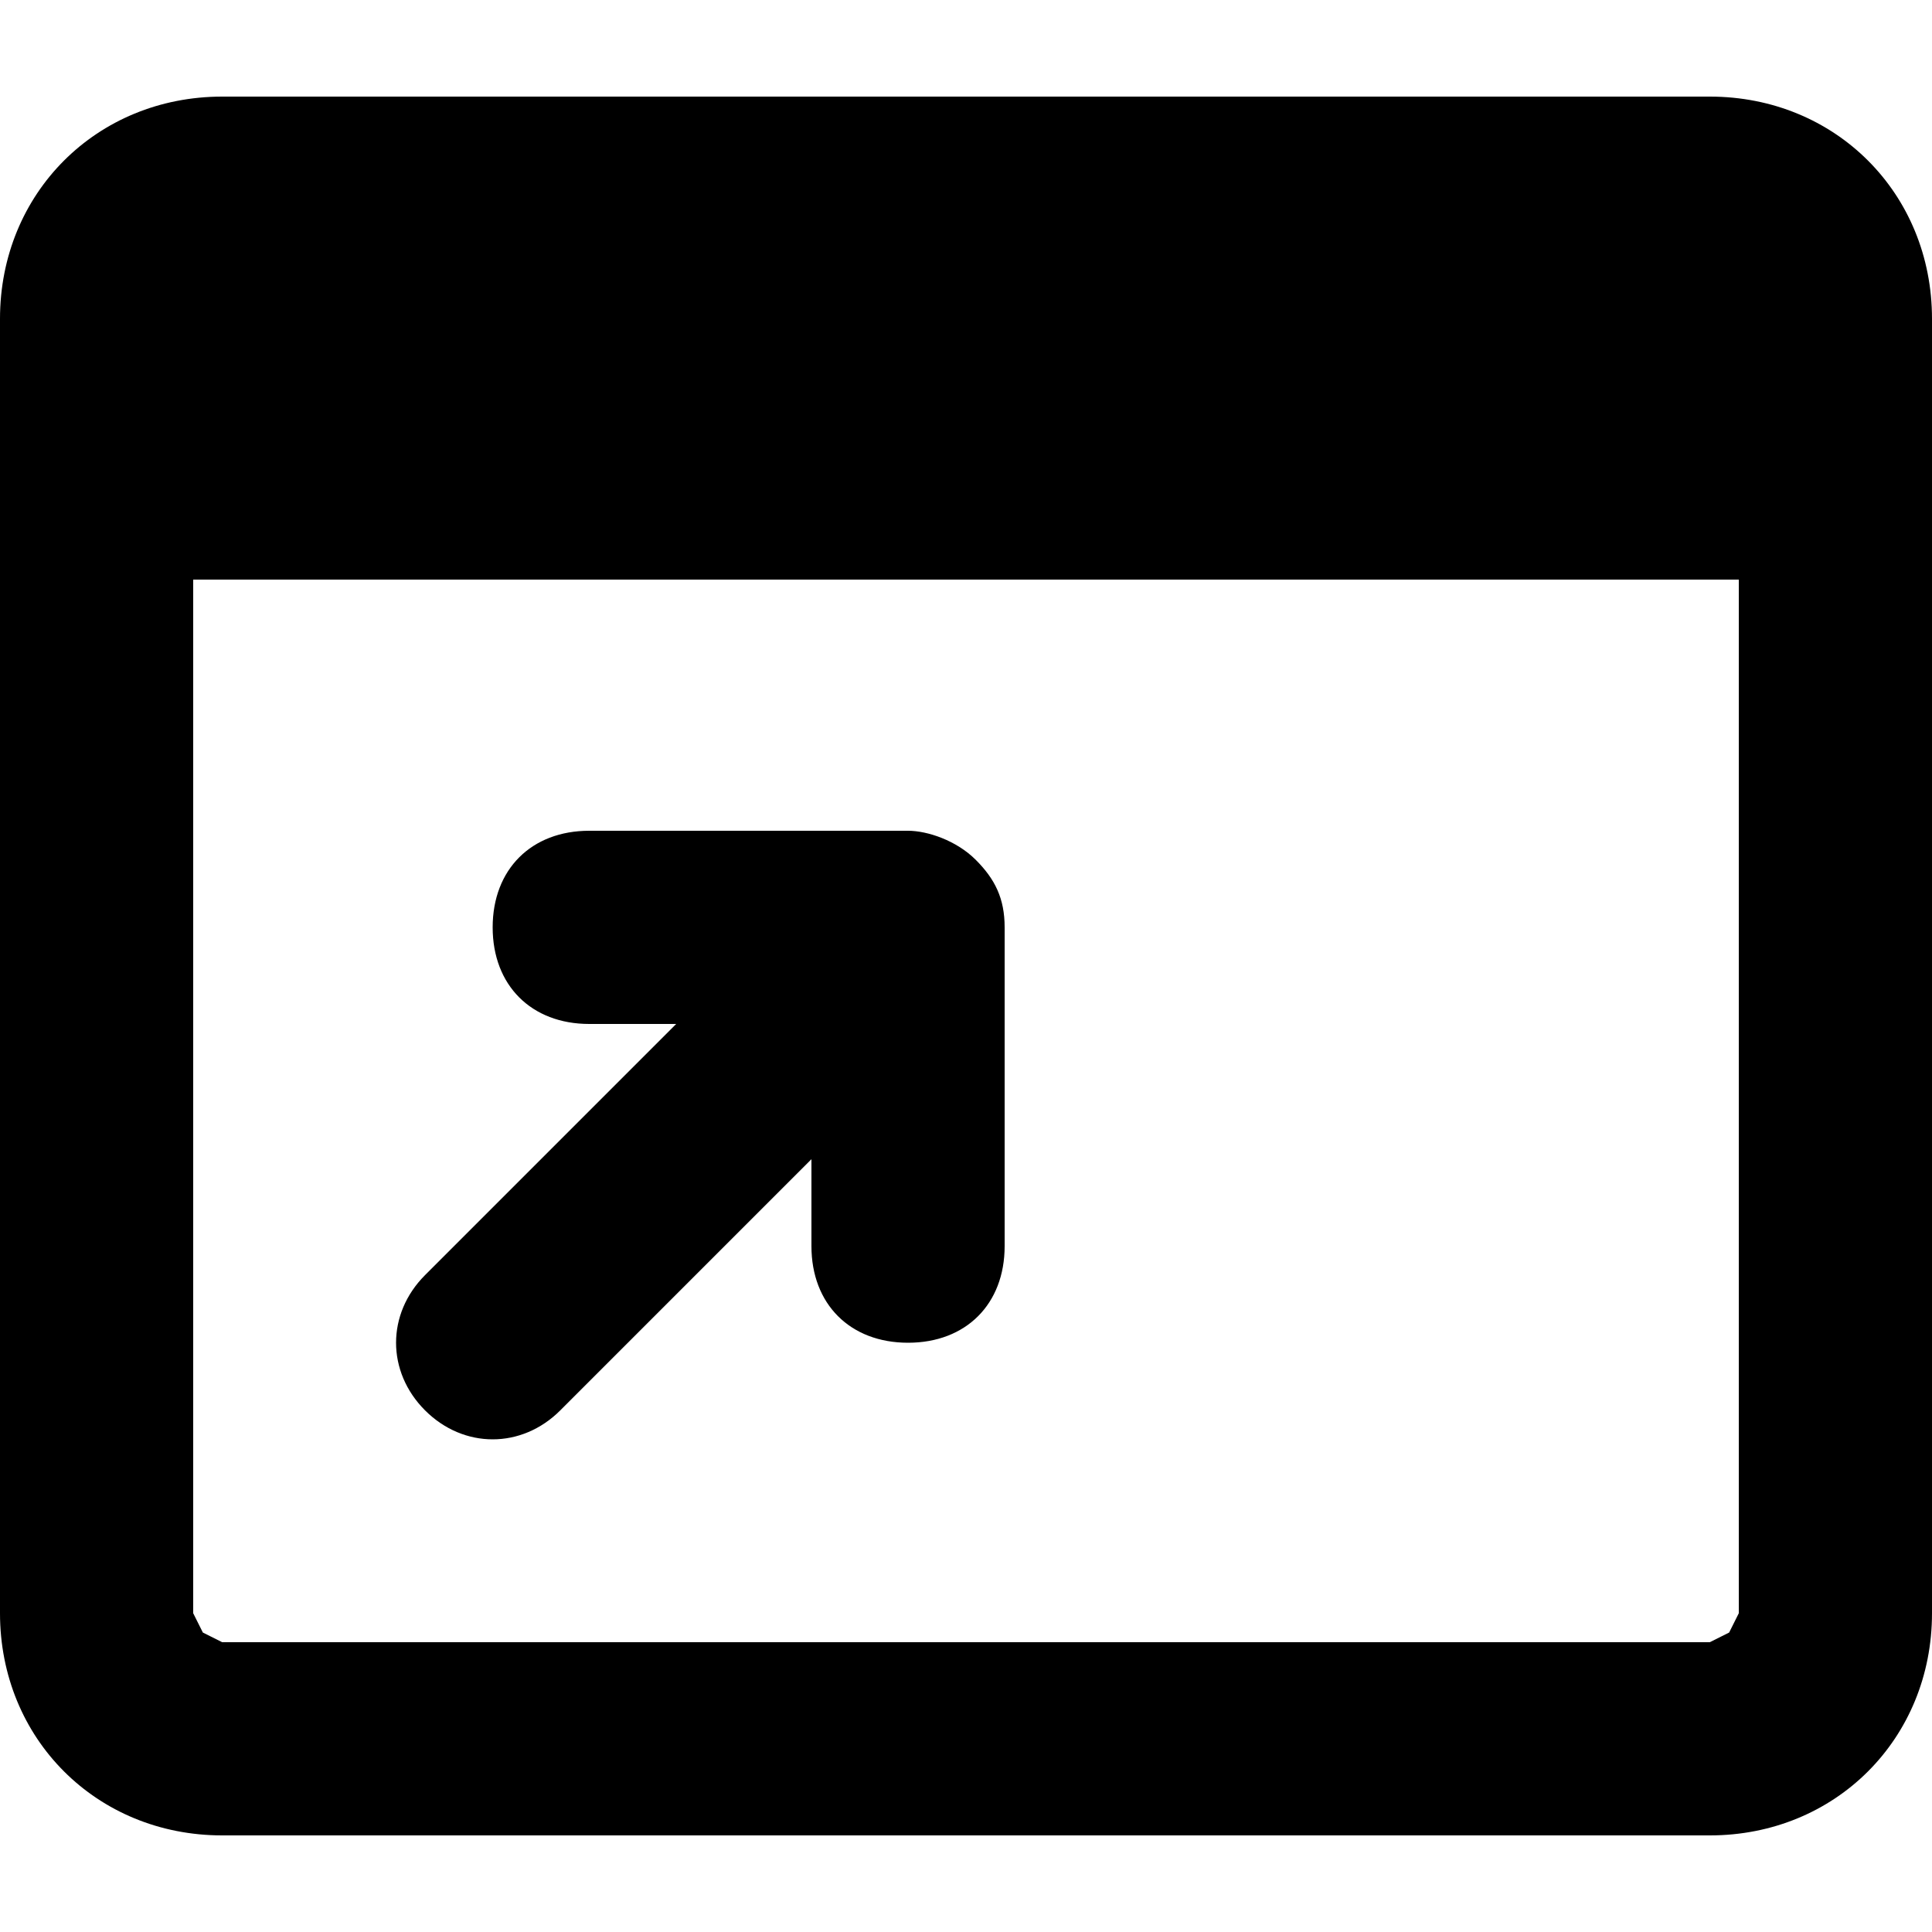 <svg viewBox="0 0 20 20"><path d="M17.7 1H2.3C1 1 0 2 0 3.3v13.4C0 18 1 19 2.3 19h15.4c1.3 0 2.3-1 2.3-2.3V3.3C20 2 19 1 17.7 1zm.2 15.9l-.2.1H2.3l-.2-.1-.1-.2V6h16v10.7l-.1.2z"/><path d="M9.4 8.6H6.1c-.6 0-1 .4-1 1s.4 1 1 1H7l-2.6 2.6c-.4.4-.4 1 0 1.4s1 .4 1.4 0L8.4 12v.9c0 .6.4 1 1 1s1-.4 1-1V9.6c0-.3-.1-.5-.3-.7s-.5-.3-.7-.3z"/></svg>